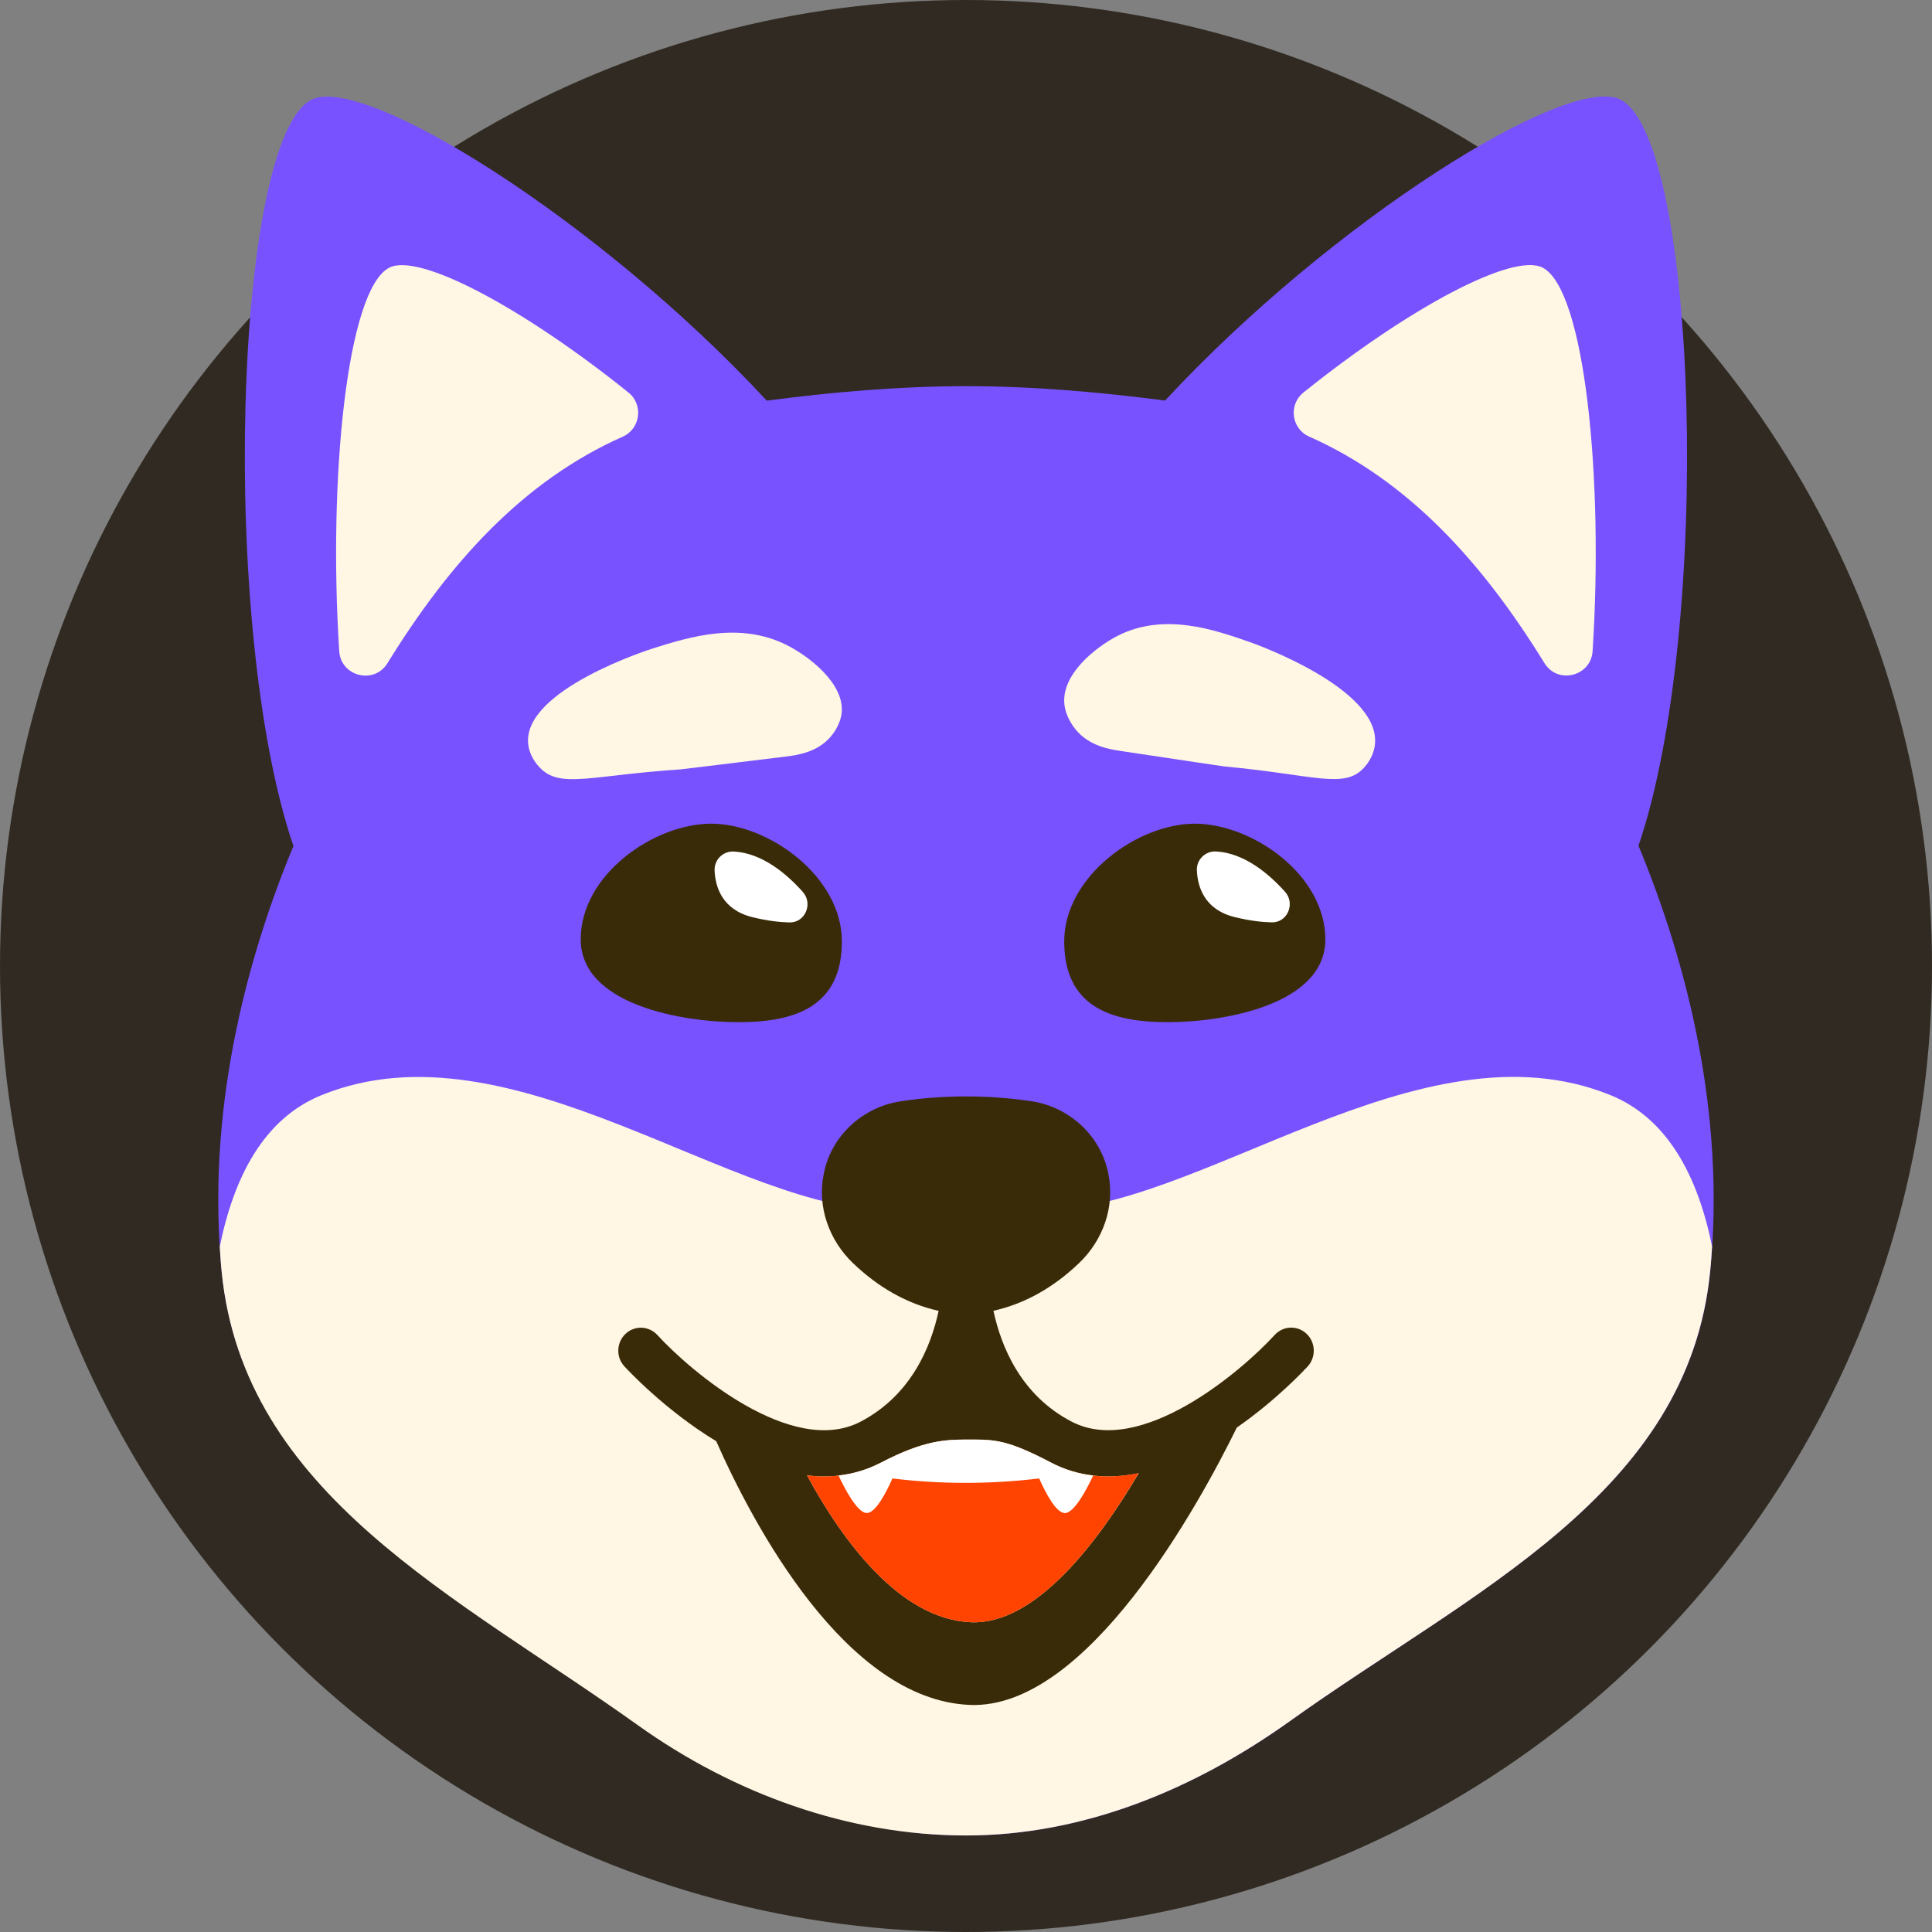 <?xml version="1.0" encoding="utf-8"?>
<!-- Generator: Adobe Illustrator 26.2.1, SVG Export Plug-In . SVG Version: 6.00 Build 0)  -->
<svg version="1.1" id="Layer_1" xmlns="http://www.w3.org/2000/svg" xmlns:xlink="http://www.w3.org/1999/xlink" x="0px" y="0px"
	 width="24px" height="24px" viewBox="0 0 24 24" style="enable-background:new 0 0 24 24;" xml:space="preserve">
<rect x="0" y="0" width="24" height="24" fill="#808080" stroke="none"/>
<style type="text/css">
	.st0{opacity:0.3;fill:url(#SVGID_1_);enable-background:new    ;}
	.st1{opacity:0.4;fill:url(#SVGID_00000013894360988032155830000004221128575957175469_);enable-background:new    ;}
	.st2{fill:#302A22;}
	.st3{fill:#7852FF;}
	.st4{fill:#FFF6E3;}
	.st5{fill:#3A2B08;}
	.st6{fill:#FF4300;}
	.st7{fill:#FFFFFF;}
</style>
<linearGradient id="SVGID_1_" gradientUnits="userSpaceOnUse" x1="-9.094947e-13" y1="26" x2="-9.094947e-13" y2="26" gradientTransform="matrix(1 0 0 -1 12.51 29.923)">
	<stop  offset="0" style="stop-color:#2464F4"/>
	<stop  offset="1" style="stop-color:#1DB2D5"/>
</linearGradient>
<path class="st0" d="M12.51,3.923"/>
<linearGradient id="SVGID_00000128457188180601801960000014910282722732015758_" gradientUnits="userSpaceOnUse" x1="-9.094947e-13" y1="26" x2="-9.094947e-13" y2="26" gradientTransform="matrix(1 0 0 -1 12.496 29.924)">
	<stop  offset="0" style="stop-color:#2464F4"/>
	<stop  offset="1" style="stop-color:#1DB2D5"/>
</linearGradient>
<path style="opacity:0.4;fill:url(#SVGID_00000128457188180601801960000014910282722732015758_);enable-background:new    ;" d="
	M12.496,3.924"/>
<circle class="st2" cx="12" cy="12" r="12"/>
<g>
	<g>
		<g>
			<path class="st3" d="M21.245,15.792c-0.271,2.775-2.974,3.98-5.216,5.585c-1.191,0.853-2.571,1.423-4.029,1.424
				c-1.458,0-2.838-0.57-4.029-1.423c-2.243-1.604-4.946-2.809-5.217-5.584c-0.191-1.951,0.284-3.822,0.891-5.284
				C2.723,7.802,2.905,1.744,3.865,1.241c0.648-0.339,3.598,1.511,5.66,3.736c0.797-0.105,1.635-0.179,2.474-0.18
				c0.839,0,1.677,0.075,2.474,0.179c2.062-2.225,5.011-4.076,5.66-3.737c0.96,0.503,1.143,6.559,0.221,9.267
				C20.961,11.97,21.436,13.841,21.245,15.792z"/>
		</g>
		<g>
			<g>
				<path class="st4" d="M7.737,5.424C6.491,5.977,5.576,7.001,4.813,8.239C4.648,8.507,4.235,8.404,4.214,8.09
					C4.076,5.942,4.31,3.6,4.834,3.326c0.368-0.193,1.663,0.497,2.973,1.55C7.995,5.027,7.957,5.326,7.737,5.424z"/>
			</g>
			<g>
				<path class="st4" d="M19.186,8.238C18.423,7,17.508,5.976,16.262,5.423c-0.221-0.098-0.258-0.396-0.07-0.547
					c1.31-1.053,2.604-1.743,2.972-1.551c0.524,0.274,0.758,2.615,0.62,4.763C19.764,8.402,19.351,8.506,19.186,8.238z"/>
			</g>
		</g>
		<path class="st4" d="M21.268,15.483c-0.176-0.868-0.549-1.588-1.26-1.878c-2.372-0.968-5.14,1.472-7.123,1.433
			c-0.04-0.001-0.081-0.003-0.122-0.006c-0.508-0.036-1.019-0.036-1.528,0c-0.041,0.003-0.081,0.005-0.122,0.006
			c-1.982,0.039-4.751-2.4-7.123-1.432c-0.711,0.29-1.084,1.011-1.26,1.879c0.006,0.103,0.012,0.206,0.023,0.309
			c0.271,2.774,2.926,4.032,5.169,5.636c1.192,0.852,2.619,1.371,4.077,1.371c1.458,0,2.837-0.571,4.029-1.424
			c2.242-1.604,4.945-2.81,5.216-5.585C21.256,15.688,21.261,15.586,21.268,15.483z"/>
		<path class="st5" d="M16.231,16.569c-0.113-0.108-0.291-0.101-0.396,0.014c-0.412,0.451-1.668,1.523-2.523,1.077
			c-0.631-0.328-0.876-0.933-0.971-1.377c0.395-0.089,0.748-0.291,1.063-0.592c0.299-0.285,0.448-0.702,0.364-1.11
			c-0.002-0.011-0.005-0.023-0.007-0.034c-0.104-0.458-0.49-0.797-0.946-0.867C12.545,13.64,12.278,13.62,12,13.62
			c-0.278,0-0.545,0.02-0.814,0.061c-0.457,0.07-0.843,0.41-0.946,0.867c-0.003,0.011-0.005,0.022-0.007,0.034
			c-0.084,0.408,0.066,0.825,0.364,1.11c0.315,0.301,0.668,0.503,1.063,0.592c-0.095,0.444-0.341,1.049-0.971,1.377
			c-0.853,0.444-2.111-0.627-2.523-1.077c-0.106-0.115-0.283-0.122-0.396-0.014c-0.113,0.107-0.12,0.288-0.014,0.403
			c0.037,0.04,0.505,0.545,1.141,0.93c0.454,1.024,1.603,3.21,3.148,3.276c1.457,0.063,2.851-2.493,3.319-3.445
			c0.501-0.349,0.85-0.727,0.882-0.761C16.35,16.857,16.344,16.677,16.231,16.569z M12.062,20.152
			c-0.892-0.038-1.605-1.029-2.037-1.824c0.07,0.008,0.14,0.013,0.21,0.013c0.06,0,0.12-0.003,0.181-0.01
			c0.178-0.02,0.356-0.071,0.529-0.161c0.542-0.282,0.805-0.286,1.096-0.286c0.32,0,0.474,0.003,1.015,0.286
			c0.171,0.089,0.347,0.14,0.524,0.16c0.062,0.007,0.124,0.011,0.186,0.011c0.127,0,0.254-0.014,0.379-0.04
			C13.657,19.129,12.873,20.187,12.062,20.152z"/>
		<path class="st6" d="M14.144,18.3c-0.487,0.829-1.271,1.887-2.082,1.852c-0.892-0.038-1.605-1.029-2.037-1.824
			c0.07,0.008,0.14,0.013,0.21,0.013c0.239,0,0.478-0.05,0.709-0.171c0.542-0.282,0.805-0.286,1.096-0.286
			c0.32,0,0.474,0.003,1.015,0.286c0.231,0.12,0.47,0.171,0.709,0.171C13.892,18.34,14.019,18.326,14.144,18.3z"/>
		<g>
			<path class="st7" d="M13.58,18.329c-0.083,0.178-0.233,0.459-0.347,0.467c-0.111,0.007-0.245-0.252-0.324-0.43
				c-0.613,0.073-1.221,0.073-1.823,0c-0.079,0.178-0.213,0.437-0.323,0.429c-0.114-0.008-0.263-0.288-0.347-0.466
				c0.178-0.02,0.356-0.071,0.529-0.161c0.542-0.282,0.805-0.286,1.096-0.286c0.32,0,0.474,0.003,1.015,0.286
				C13.227,18.258,13.403,18.309,13.58,18.329z"/>
		</g>
		<g>
			<g>
				<path class="st5" d="M16.464,11.669c0,0.807-1.249,1.029-1.959,1.029c-0.71,0-1.285-0.196-1.285-1.004
					c0-0.807,0.912-1.462,1.622-1.462C15.551,10.232,16.463,10.862,16.464,11.669z"/>
				<path class="st7" d="M15.107,10.577c-0.133-0.007-0.245,0.101-0.239,0.236c0.009,0.203,0.093,0.488,0.472,0.58
					c0.184,0.045,0.335,0.062,0.457,0.065c0.195,0.005,0.297-0.232,0.167-0.379C15.766,10.858,15.461,10.597,15.107,10.577z"/>
			</g>
			<g>
				<path class="st5" d="M7.214,11.67c0,0.807,1.249,1.028,1.959,1.028c0.71,0,1.285-0.196,1.285-1.004
					c0-0.807-0.912-1.462-1.622-1.462S7.213,10.863,7.214,11.67z"/>
				<path class="st7" d="M9.116,10.578c-0.133-0.007-0.245,0.101-0.239,0.236c0.009,0.203,0.093,0.488,0.472,0.58
					c0.184,0.045,0.335,0.062,0.457,0.065c0.195,0.005,0.297-0.232,0.167-0.379C9.775,10.858,9.47,10.597,9.116,10.578z"/>
			</g>
			<path class="st4" d="M10.455,8.858c-0.017,0.149-0.11,0.264-0.139,0.297C10.146,9.351,9.89,9.383,9.748,9.4
				c-0.854,0.104-1.281,0.157-1.29,0.157C7.323,9.633,6.956,9.801,6.703,9.533C6.676,9.505,6.571,9.39,6.56,9.226
				C6.517,8.567,8.05,8.074,8.116,8.053c0.447-0.14,1.07-0.335,1.657-0.04C10.058,8.157,10.495,8.497,10.455,8.858z"/>
			<path class="st4" d="M13.223,8.755c0.018,0.154,0.113,0.275,0.141,0.31c0.171,0.206,0.425,0.244,0.566,0.265
				c0.847,0.127,1.27,0.191,1.279,0.191c1.124,0.104,1.489,0.286,1.736,0.015c0.026-0.029,0.129-0.145,0.137-0.314
				c0.034-0.679-1.49-1.223-1.556-1.246c-0.445-0.155-1.064-0.37-1.64-0.079C13.606,8.041,13.178,8.382,13.223,8.755z"/>
		</g>
	</g>
</g>
</svg>
